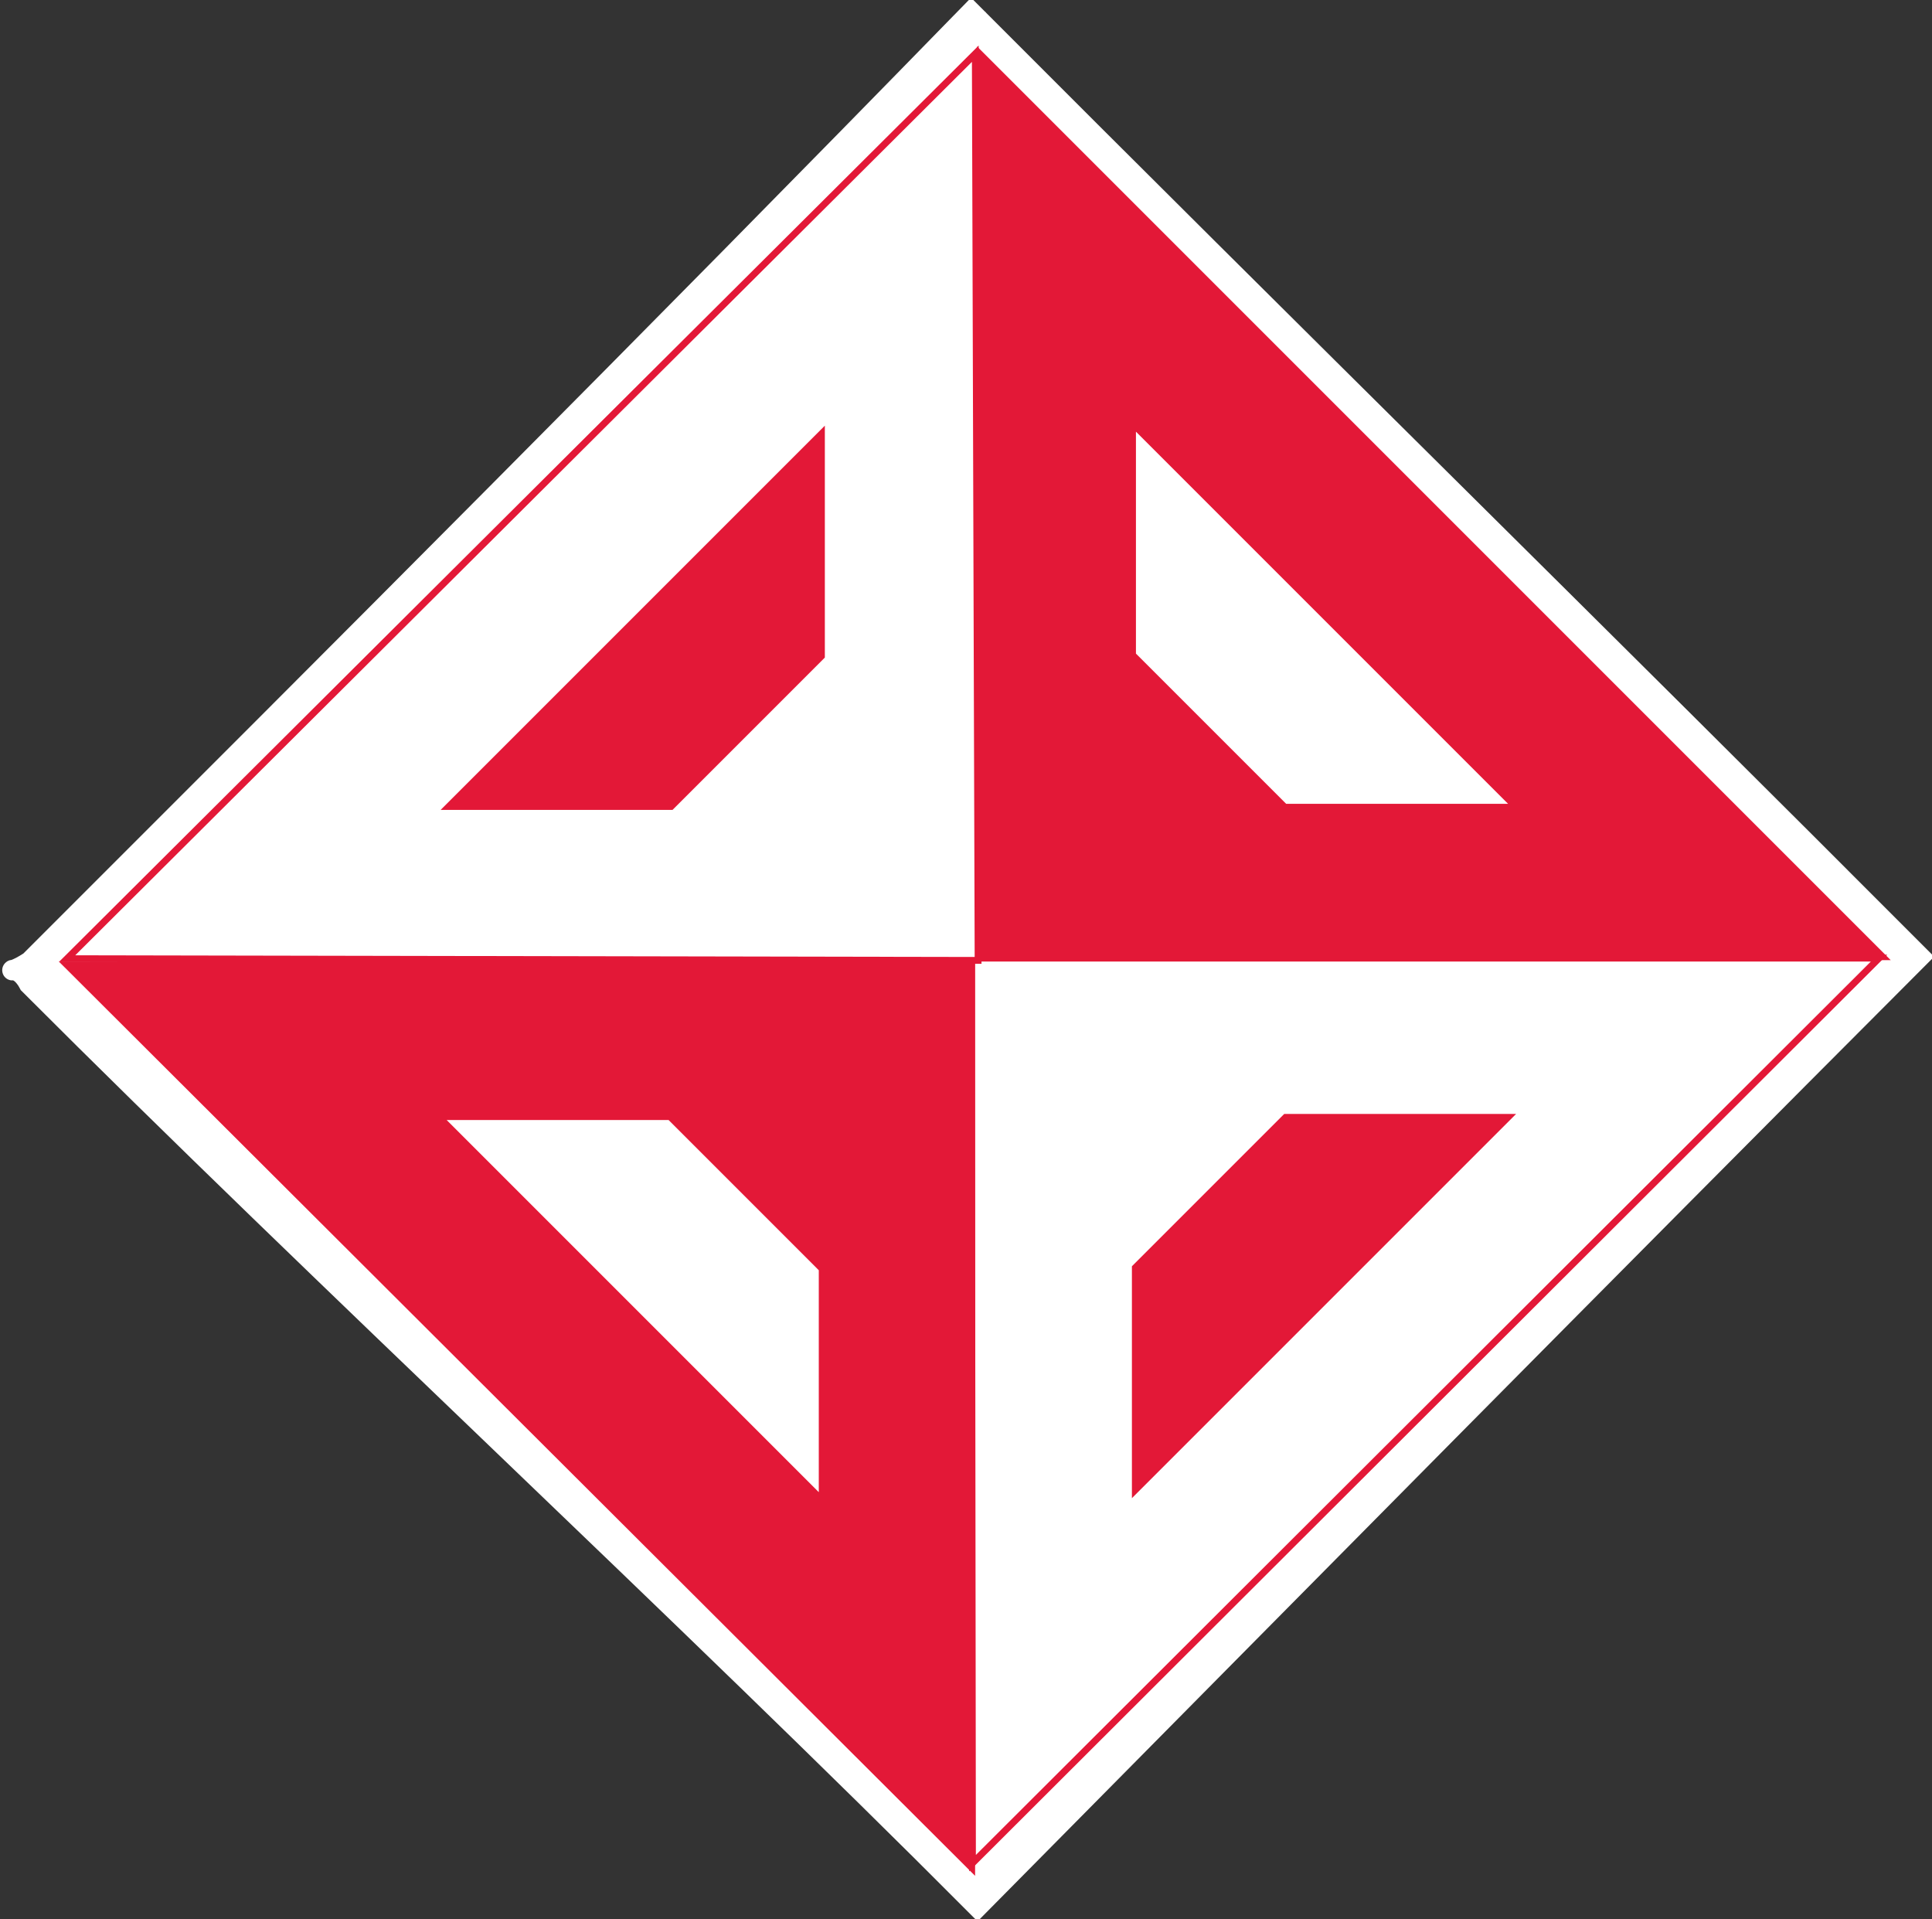 <?xml version="1.0" encoding="UTF-8" standalone="no"?>
<!-- Created with Inkscape (http://www.inkscape.org/) -->

<svg
   xmlns:dc="http://purl.org/dc/elements/1.1/"
   xmlns:cc="http://creativecommons.org/ns#"
   xmlns:rdf="http://www.w3.org/1999/02/22-rdf-syntax-ns#"
   xmlns:svg="http://www.w3.org/2000/svg"
   xmlns="http://www.w3.org/2000/svg"
   version="1.1"
   width="283.544"
   height="281.631"
   id="svg4200">
  <rect width="100%" height="100%" fill="#333333" stroke="none"/>
  <defs
     id="defs4202" />
  <g
     transform="translate(-93.381,-646.763)"
     id="layer1">
    <path
       d="m 234.5,650 c -44.834,45.99 -91.466,92.621 -136.75,137.875 -4.477,2.885 -2.164,-0.658 -0.097,3.295 42.733,42.806 96.523,92.555 139.191,135.424 46.207,-46.699 91.865,-92.948 138.281,-139.438 -46.744,-46.86 -92.475,-91.734 -139.219,-138.594 -0.469,0.479 -0.938,0.958 -1.406,1.438 z"
       id="polygon12"
       style="fill:#ffffff;fill-opacity:1;stroke:#ffffff;stroke-width:3;stroke-linecap:butt;stroke-linejoin:miter;stroke-miterlimit:4;stroke-opacity:1;stroke-dasharray:none" />
    <path
       d="M 369.155,787.372 236.104,920.185 235.942,787.372 z"
       id="path3779-9"
       style="fill:#ffffff;fill-opacity:1;stroke:#e31837;stroke-width:1px;stroke-linecap:butt;stroke-linejoin:miter;stroke-opacity:1" />
    <path
       d="M 103.219,787.45 236.519,654.643 236.927,787.701 z"
       id="path3779"
       style="fill:#ffffff;fill-opacity:1;stroke:#e31837;stroke-width:1px;stroke-linecap:butt;stroke-linejoin:miter;stroke-opacity:1" />
    <polygon
       points="2383,4200 578,2399 2383,2400 2383,4200 "
       transform="matrix(0.074,0,0,0.074,59.887,610.622)"
       id="polygon10"
       style="fill:#e31837;fill-opacity:1;stroke:#e31837;stroke-width:7;stroke-linecap:butt;stroke-linejoin:miter;stroke-opacity:1" />
    <polygon
       points="2394,589 4194,2389 2394,2389 2394,589 "
       transform="matrix(0.074,0,0,0.074,59.887,610.622)"
       id="polygon12-0"
       style="fill:#e31837;fill-opacity:1;stroke:#e31837;stroke-width:7;stroke-linecap:butt;stroke-linejoin:miter;stroke-opacity:1" />
    <polygon
       points="3451,2701 3001,2701 2701,3001 2701,3451 2701,3451 "
       transform="matrix(0.074,0,0,0.074,59.887,610.622)"
       id="polygon14"
       style="fill:#e31837;fill-opacity:1;stroke:#e31837;stroke-width:7;stroke-linecap:butt;stroke-linejoin:miter;stroke-opacity:1" />
    <polygon
       points="2085,1341 2085,1791 1785,2091 1335,2091 1335,2091 "
       transform="matrix(0.074,0,0,0.074,59.887,610.622)"
       id="polygon16"
       style="fill:#e31837;fill-opacity:1;stroke:#e31837;stroke-width:7;stroke-linecap:butt;stroke-linejoin:miter;stroke-opacity:1" />
    <polygon
       points="2080,3456 2080,3006 1780,2706 1330,2706 1330,2706 "
       transform="matrix(0.074,0,0,0.074,59.887,610.622)"
       id="polygon18"
       style="fill:#ffffff;stroke:#e31837;stroke-width:7;stroke-linecap:butt;stroke-linejoin:miter;stroke-opacity:1" />
    <polygon
       points="2702,1336 2702,1786 3002,2086 3452,2086 3452,2086 "
       transform="matrix(0.074,0,0,0.074,59.887,610.622)"
       id="polygon20"
       style="fill:#ffffff;stroke:#e31837;stroke-width:7;stroke-linecap:butt;stroke-linejoin:miter;stroke-opacity:1" />
  </g>
</svg>
